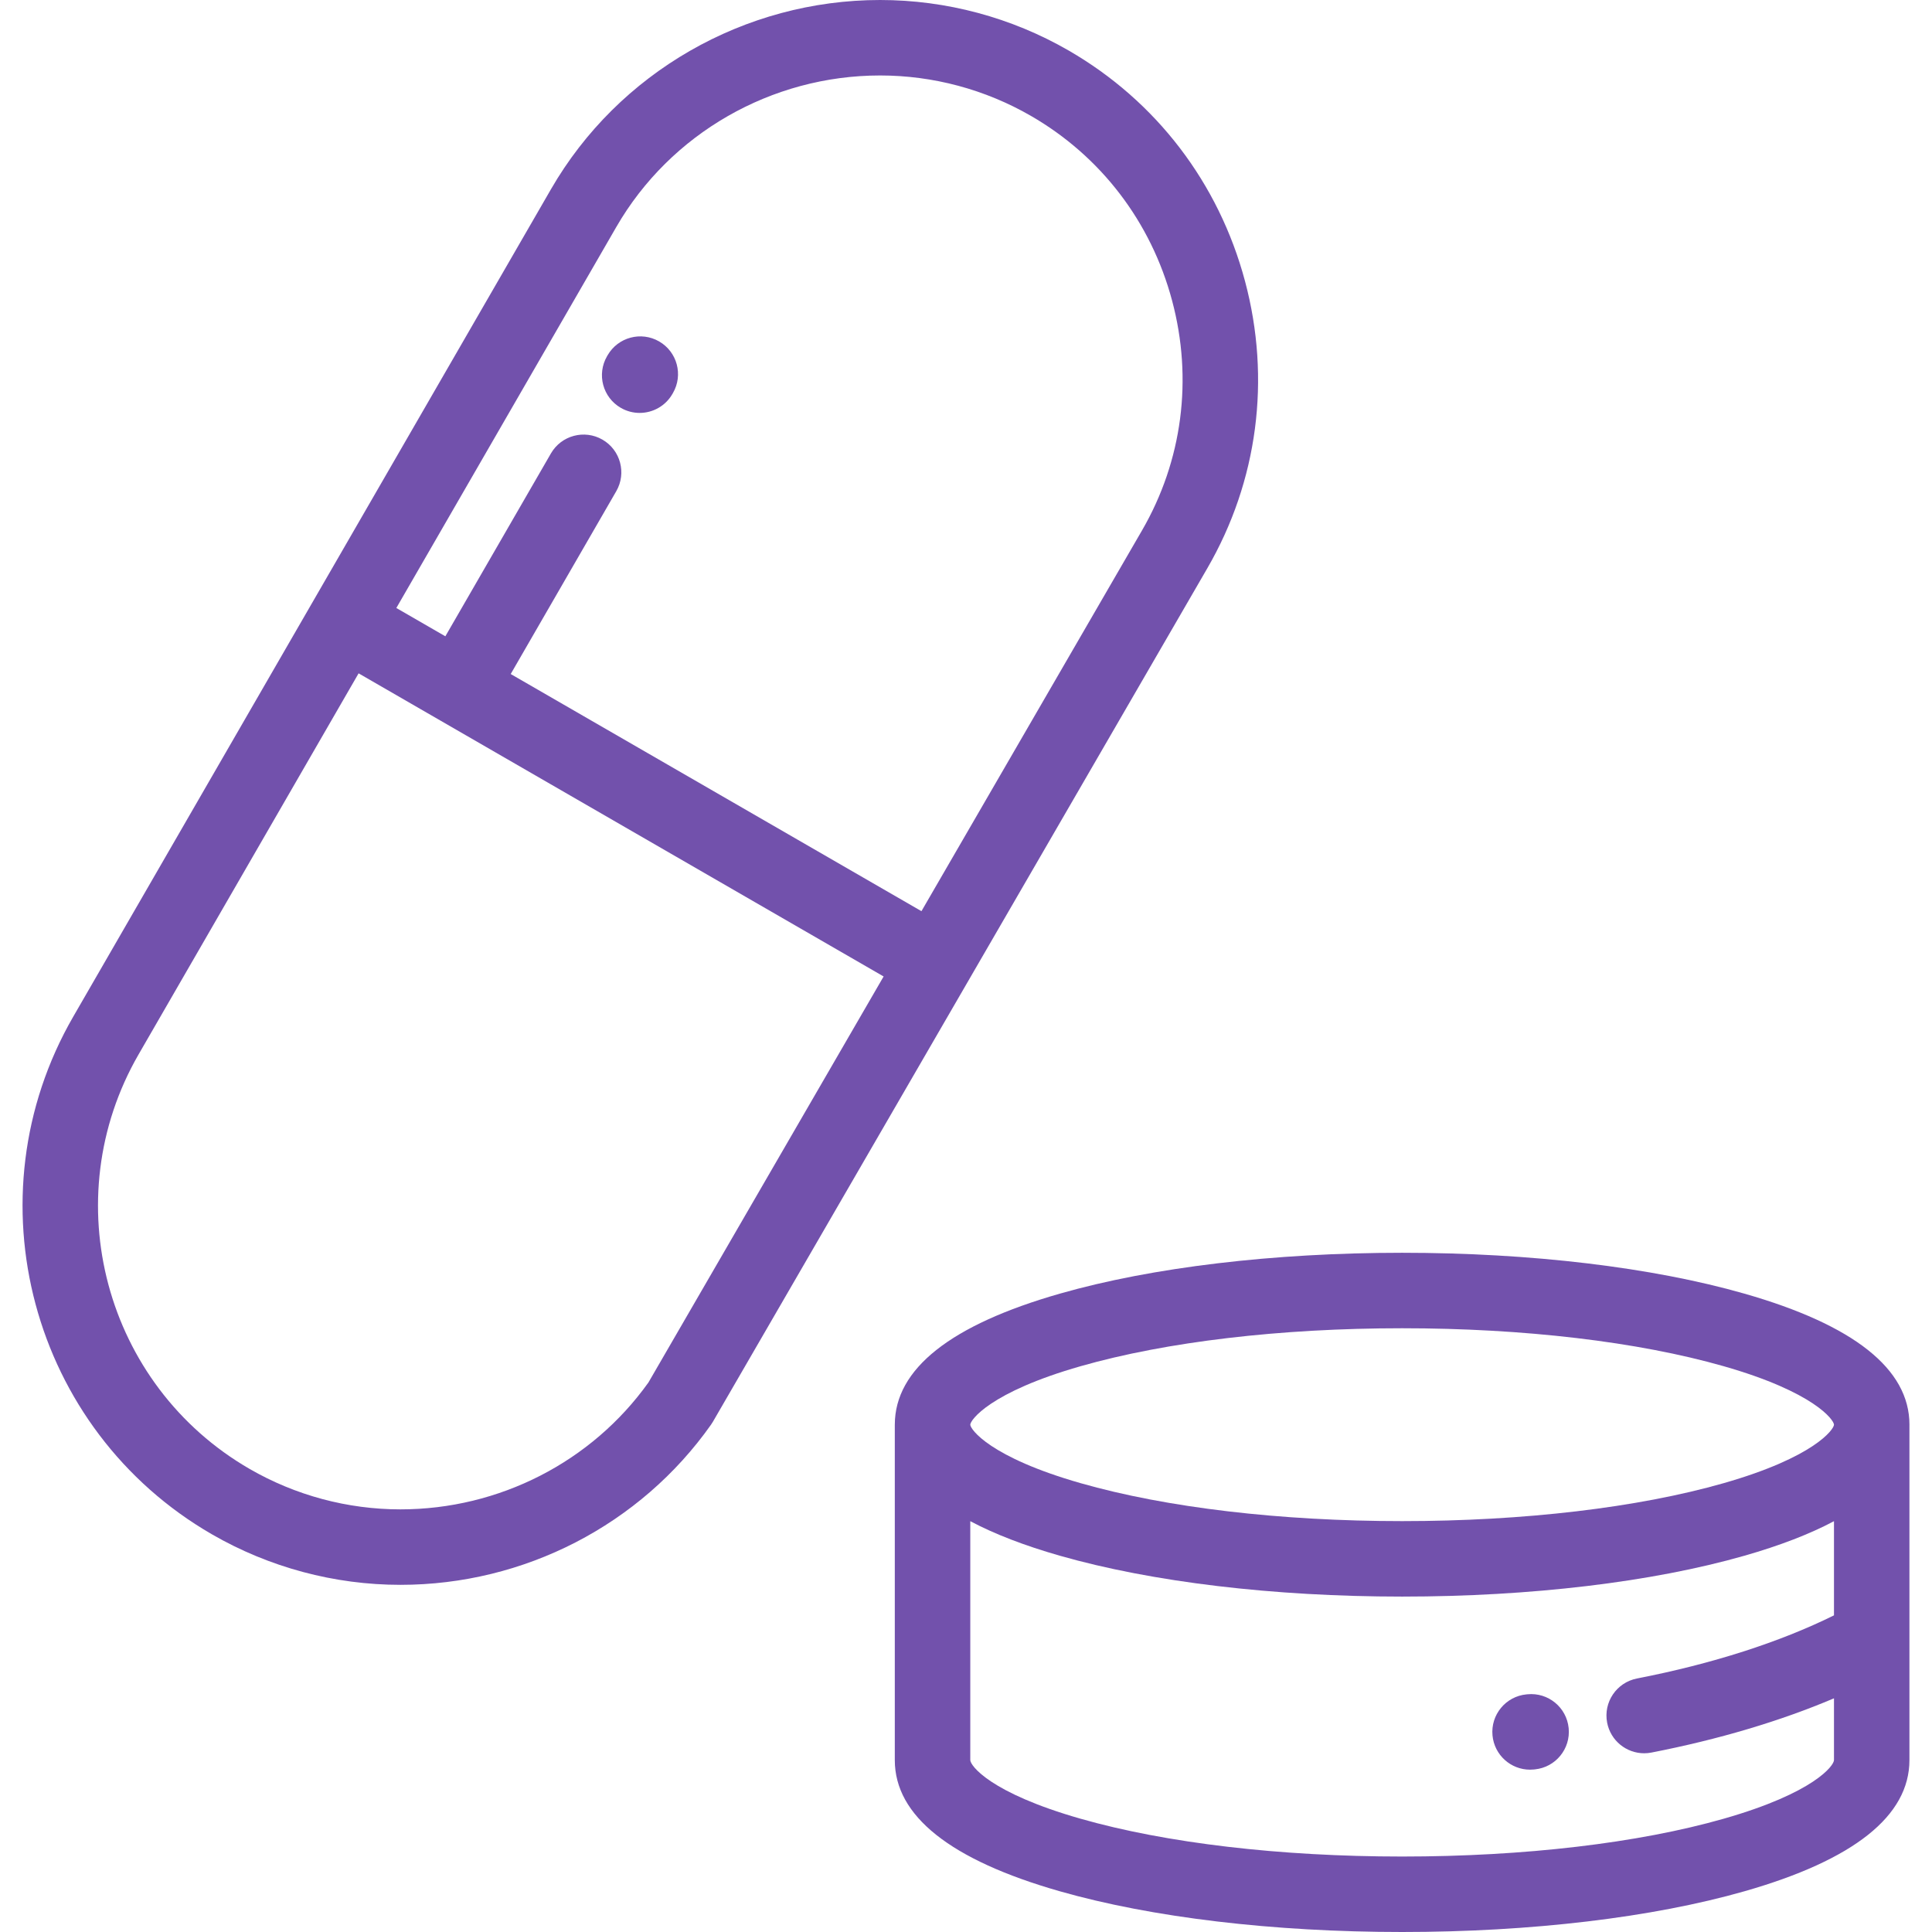 <?xml version="1.0" encoding="iso-8859-1"?>
<!-- Generator: Adobe Illustrator 19.0.0, SVG Export Plug-In . SVG Version: 6.00 Build 0)  -->
<svg xmlns="http://www.w3.org/2000/svg" xmlns:xlink="http://www.w3.org/1999/xlink" version="1.1" id="Capa_1" x="0px" y="0px" viewBox="0 0 512.002 512.002" style="enable-background:new 0 0 512.002 512.002;" xml:space="preserve" width="512px" height="512px">
<g>
	<g>
		<path d="M329.941,74.505c-6.954-26.027-23.553-47.733-46.738-61.119C268.034,4.629,250.759,0,233.245,0    c-35.948,0-69.373,19.214-87.23,50.144l-63.284,109.61c-0.006,0.01-0.013,0.019-0.019,0.029c-0.006,0.01-0.01,0.021-0.016,0.031    L19.41,269.427C-8.278,317.385,8.214,378.928,56.172,406.616C71.338,415.372,88.611,420,106.123,420    c32.786,0,63.559-15.872,82.316-42.457c0.172-0.244,0.333-0.495,0.482-0.752l131.037-226.202    C333.335,127.495,336.88,100.476,329.941,74.505z M171.846,366.366C156.807,387.435,132.272,400,106.123,400    c-14.006,0-27.821-3.702-39.951-10.705c-38.408-22.174-51.615-71.461-29.441-109.869l58.303-100.983l21.646,12.497    c0.002,0.001,0.003,0.003,0.005,0.003c0.001,0.001,0.003,0.001,0.004,0.002l117.482,67.831L171.846,366.366z M302.651,140.562    l-58.456,100.91l-108.851-62.847l27.976-48.456c2.761-4.783,1.123-10.899-3.66-13.66c-4.783-2.762-10.899-1.123-13.66,3.66    l-27.976,48.456l-12.991-7.5l58.301-100.98C177.631,35.382,204.419,20,233.245,20c14.008,0,27.826,3.702,39.958,10.707    c18.555,10.712,31.843,28.101,37.416,48.961C316.177,100.472,313.347,122.098,302.651,140.562z" fill="#7251ac"/>
	</g>
</g>
<g>
	<g>
		<path d="M462.253,342.82c-24.418-6.977-56.62-10.819-90.673-10.819c-34.053,0-66.254,3.842-90.672,10.819    c-29.012,8.289-43.737,19.959-43.771,34.686c0,0.018-0.003,0.034-0.003,0.051v88.888c0,14.778,14.704,26.473,43.702,34.758    c24.372,6.964,56.599,10.799,90.742,10.799s66.37-3.835,90.742-10.799c28.999-8.285,43.702-19.98,43.702-34.758v-88.826    c0.002-0.02,0.004-0.041,0.004-0.062C506.026,362.806,491.298,351.118,462.253,342.82z M286.403,362.051    c22.682-6.48,52.932-10.049,85.178-10.049c32.247,0,62.497,3.569,85.179,10.049c24.111,6.889,29.237,14.288,29.266,15.495    c0,0.004-0.001,0.008-0.001,0.012v0.017c-0.041,1.22-5.183,8.608-29.265,15.489c-22.682,6.48-52.932,10.049-85.179,10.049    c-32.246,0-62.496-3.569-85.178-10.049c-24.179-6.908-29.267-14.331-29.267-15.506    C257.136,376.383,262.224,368.959,286.403,362.051z M486.026,466.445c-0.002,1.426-5.197,8.67-29.198,15.528    c-22.636,6.467-52.911,10.029-85.248,10.029c-32.338,0-62.612-3.561-85.248-10.029c-24.001-6.857-29.196-14.102-29.196-15.528    V403.13c6.403,3.405,14.326,6.465,23.773,9.164c24.418,6.977,56.619,10.819,90.672,10.819c34.053,0,66.255-3.842,90.673-10.819    c9.446-2.699,17.367-5.758,23.771-9.163v24.956c-14.348,7.1-32.246,12.85-52.205,16.731c-5.422,1.054-8.962,6.303-7.908,11.725    c0.929,4.777,5.114,8.093,9.806,8.093c0.633,0,1.275-0.061,1.919-0.186c17.812-3.463,34.238-8.363,48.389-14.377V466.445z" fill="#7251ac"/>
	</g>
</g>
<g>
	<g>
		<path d="M174.683,90.486c-4.783-2.761-10.898-1.123-13.66,3.66l-0.162,0.281c-2.761,4.783-1.123,10.898,3.66,13.66    c1.575,0.909,3.294,1.341,4.991,1.341c3.456,0,6.817-1.793,8.669-5.001l0.162-0.281C181.105,99.363,179.466,93.248,174.683,90.486    z" fill="#7251ac"/>
	</g>
</g>
<g>
	<g>
		<path d="M415.713,457.961c-0.548-5.494-5.438-9.503-10.945-8.955l-0.225,0.022c-5.498,0.52-9.533,5.4-9.012,10.898    c0.49,5.177,4.846,9.057,9.943,9.057c0.315,0,0.635-0.015,0.955-0.045l0.329-0.032    C412.253,468.357,416.263,463.456,415.713,457.961z" fill="#7251ac"/>
	</g>
</g>
<g>
</g>
<g>
</g>
<g>
</g>
<g>
</g>
<g>
</g>
<g>
</g>
<g>
</g>
<g>
</g>
<g>
</g>
<g>
</g>
<g>
</g>
<g>
</g>
<g>
</g>
<g>
</g>
<g>
</g>
</svg>
